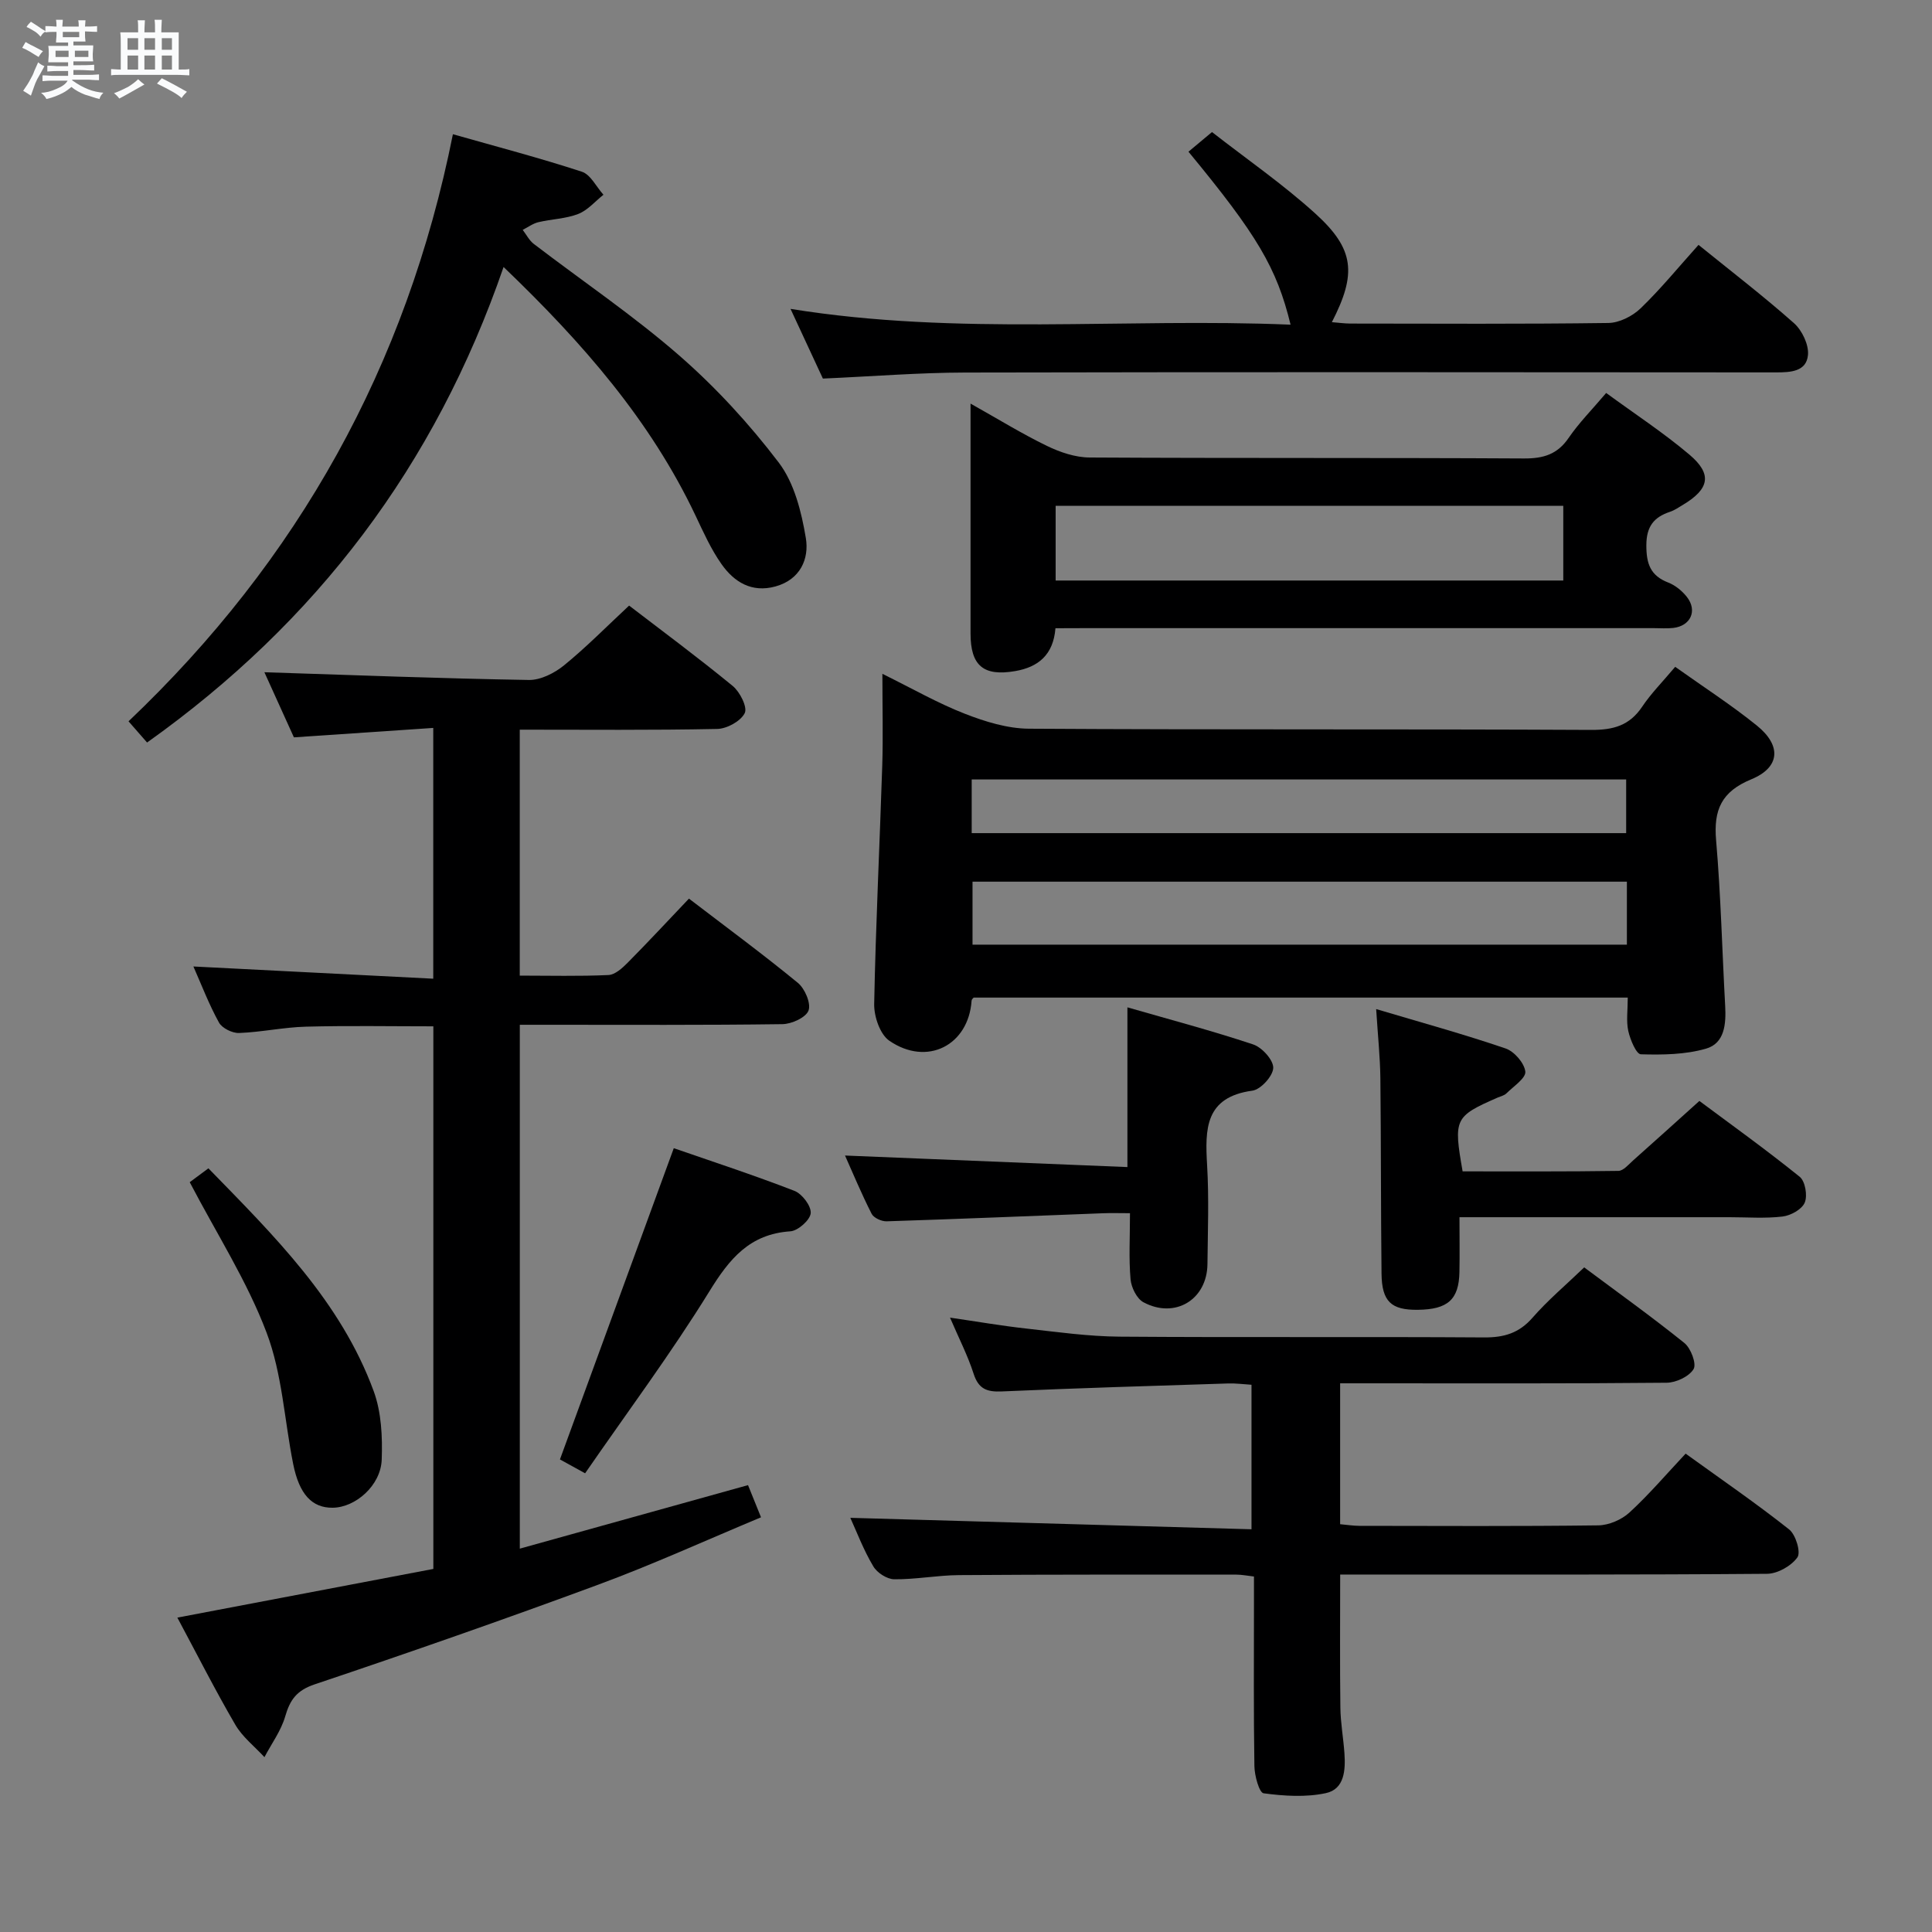 <svg enable-background="new 0 0 400 400" viewBox="0 0 400 400" xmlns="http://www.w3.org/2000/svg"><rect x="0" y="0" width="400" height="400" fill="#808080" stroke="none"/><path d="m6.8 9.5c.6.3 1.3.7 2.1 1.1-.4.4-.7.8-.9 1.2-.7-.4-1.3-.8-1.8-1.1s-1.1-.6-1.6-.8c.2-.4.5-.8.7-1.2.4.2.8.5 1.5.8zm.9 6.9c-.3.6-.5 1.1-.7 1.7s-.4 1.1-.6 1.7c-.6-.4-1.1-.7-1.6-1 .7-1 1.2-1.8 1.5-2.4.3-.5.6-1.1.8-1.7.3-.6.5-1.2.8-1.8.3.3.8.6 1.3.8-.7 1.3-1.2 2.2-1.5 2.7zm.1-11c.4.3 1 .7 1.7 1.1-.5.2-.8.6-1.1 1.1-.5-.6-1-1-1.4-1.2s-.9-.6-1.5-.8c.2-.4.5-.7.9-1.1.5.3.9.6 1.4.9zm10.5 13.1c1 .4 2 .6 3.1.7-.4.4-.7.8-.8 1.3-.9-.2-1.9-.6-3-.9-1-.4-2-.9-2.8-1.6-.5.4-1.1.9-1.9 1.3s-1.9.9-3.3 1.2c-.1-.3-.5-.8-1.1-1.3 1 0 2.1-.3 3.2-.8 1.2-.5 1.9-1 2.3-1.7h-3.2c-.4 0-1 0-2 .1v-1.2c1 0 1.7.1 2 .1h3.3v-1h-2.3c-.2 0-.9 0-2 .1v-1.2c1.2 0 1.9.1 2 .1h2.3v-.8h-4.1c0-.7.1-1.2.1-1.6 0-.5 0-1.1-.1-1.8h4.1v-.7h-2.5c0-.6.1-1.1.1-1.6v-.6h-.5c-.4 0-1 0-1.8.1v-1.3c1.2 0 1.9.1 2.1.1h.2c0-.3 0-.8-.1-1.4h1.4c0 .6-.1 1-.1 1.4h3.4c0-.4 0-.8-.1-1.3h1.5c0 .4-.1.9-.1 1.3.7 0 1.5 0 2.5-.1v1.2c-1 0-1.8-.1-2.5-.1v.6c0 .3 0 .8.1 1.5h-2.5v.8h4.1c0 .7-.1 1.3-.1 1.8s0 1 .1 1.5h-4.1v.8h1.4c.8 0 1.8 0 2.9-.1v1.2c-1 0-1.9-.1-2.8-.1h-1.5v1h3.2c.3 0 1 0 2.1-.1v1.2c-1.1 0-1.8-.1-2.1-.1h-3.4l-.1.1c1.4 1 2.4 1.5 3.4 1.9zm-4.1-6.7v-1.3h-2.7v1.3zm2.2-4.1v-1.1h-3.4v1.1zm1.9 4.1v-1.3h-2.8v1.3z" fill="#fafbfc"/><path d="m37 6.7v2.3 5.4c1 0 1.8 0 2.2-.1v1.3c-.6 0-1.5-.1-2.5-.1h-11.9c-.7 0-1.3 0-1.8.1v-1.3c.5 0 1.1.1 2 .1v-5.2c0-1 0-1.8-.1-2.5h3.7c0-1.3 0-2.1-.1-2.5h1.5c0 .4-.1 1.3-.1 2.5h2.2c0-1.2 0-2.1-.1-2.6h1.5c0 .4-.1 1.3-.1 2.6zm-12.3 13.7c-.3-.4-.7-.8-1.1-1.1 1.1-.4 2.1-.9 2.9-1.3.8-.5 1.5-1 2.1-1.6.4.4.9.8 1.3 1.1-2.5 1.4-4.2 2.4-5.2 2.9zm3.9-10.1v-2.4h-2.2v2.4zm0 4.1v-2.9h-2.2v2.9zm3.5-4.1v-2.4h-2.2v2.4zm0 4.1v-2.9h-2.2v2.9zm.4 2.9 1-1.1c.6.3 1.4.7 2.5 1.3s2 1.1 2.7 1.5c-.4.4-.8.8-1.1 1.3-.8-.8-2.5-1.7-5.1-3zm3.1-7v-2.4h-2.1v2.4zm0 4.1v-2.9h-2.1v2.9z" fill="#fafbfc"/><g fill="#000001"><path d="m54.74 139.18c18.61.6 36.68 1.3 54.76 1.6 2.43.04 5.3-1.42 7.28-3.03 4.63-3.77 8.84-8.06 13.47-12.37 6.78 5.2 14.26 10.74 21.45 16.64 1.5 1.23 3.09 4.41 2.49 5.62-.83 1.67-3.68 3.24-5.7 3.28-13.48.28-26.97.15-40.88.15v50.92c6.15 0 12.26.16 18.36-.12 1.37-.06 2.87-1.43 3.97-2.54 4.21-4.25 8.29-8.64 12.7-13.28 7.63 5.84 15.25 11.45 22.55 17.44 1.45 1.19 2.75 4.24 2.21 5.72-.53 1.45-3.5 2.81-5.42 2.83-16.16.22-32.32.13-48.48.13-1.82 0-3.64 0-5.88 0v108.46c15.76-4.39 31.3-8.71 47.25-13.15.75 1.86 1.53 3.8 2.69 6.66-11.33 4.73-22.34 9.75-33.65 13.93-19.46 7.2-39.07 14.04-58.74 20.65-3.73 1.25-5.12 3.18-6.12 6.64-.86 2.98-2.83 5.64-4.3 8.44-2.04-2.22-4.55-4.17-6.03-6.71-4.15-7.12-7.88-14.49-12-22.18 17.97-3.42 35.36-6.72 53-10.08 0-37.53 0-74.77 0-112.34-8.84 0-17.61-.16-26.37.07-4.63.12-9.23 1.14-13.86 1.31-1.4.05-3.52-1-4.16-2.17-2.07-3.75-3.61-7.8-5.29-11.6 16.46.84 32.87 1.68 49.66 2.53 0-17.67 0-34.37 0-51.92-9.62.65-18.99 1.28-28.85 1.95-2.07-4.53-4.24-9.32-6.11-13.48z"/><path d="m346.83 138.06c5.91 4.21 11.64 7.9 16.91 12.16 5.14 4.15 4.83 8.66-1.16 11.13-6.18 2.55-7.82 6.33-7.28 12.61.98 11.41 1.25 22.88 1.88 34.32.2 3.7-.1 7.72-3.96 8.83-4.28 1.24-8.99 1.3-13.5 1.17-.95-.03-2.2-3.03-2.6-4.82-.45-2.06-.11-4.29-.11-6.92-45.28 0-90.3 0-135.43 0-.08.11-.4.35-.42.62-.62 9.26-9.21 13.69-17.04 8.31-1.93-1.33-3.18-5.03-3.13-7.61.32-16.45 1.14-32.89 1.67-49.34.19-5.98.03-11.97.03-19.01 6.16 3.03 11.44 6.07 17.06 8.26 4.2 1.64 8.83 3.07 13.27 3.1 38.81.24 77.63.05 116.44.25 4.57.02 7.9-.9 10.51-4.77 1.83-2.74 4.2-5.13 6.86-8.29zm-10 44.48c-45.54 0-90.54 0-135.48 0v13.04h135.48c0-4.47 0-8.59 0-13.04zm-135.65-10.05h135.5c0-3.91 0-7.48 0-11.11-45.32 0-90.32 0-135.5 0z"/><path d="m176.05 314.25c27.57.79 55.06 1.57 83.06 2.37 0-10.43 0-19.94 0-29.92-1.61-.1-3.22-.32-4.82-.27-15.62.5-31.24.96-46.85 1.65-3.12.14-4.85-.5-5.87-3.68-1.21-3.76-3.04-7.31-4.88-11.6 5.69.83 10.71 1.7 15.77 2.26 6.43.72 12.88 1.63 19.33 1.68 25.15.19 50.31-.01 75.46.16 4.14.03 7.25-.88 10.04-4.08 3.16-3.62 6.88-6.75 10.7-10.42 6.74 5.03 13.9 10.15 20.74 15.65 1.34 1.08 2.56 4.31 1.91 5.4-.92 1.54-3.62 2.81-5.57 2.83-20.49.2-40.98.12-61.47.12-1.95 0-3.91 0-6.14 0v29.17c1.42.13 2.69.33 3.97.34 16.49.02 32.99.11 49.48-.1 2.19-.03 4.81-1.16 6.44-2.65 4.03-3.7 7.6-7.89 11.64-12.2 7.61 5.49 14.7 10.36 21.43 15.69 1.37 1.09 2.47 4.73 1.71 5.79-1.27 1.78-4.11 3.39-6.3 3.4-27.32.22-54.64.15-81.96.15-1.98 0-3.97 0-6.4 0 0 9.39-.08 18.48.04 27.57.04 3.14.62 6.28.84 9.42.24 3.46.03 7.44-3.85 8.27-4.14.89-8.65.6-12.89.03-.9-.12-1.87-3.64-1.9-5.62-.18-11.16-.09-22.32-.09-33.48 0-1.81 0-3.62 0-5.78-1.43-.16-2.51-.39-3.6-.39-19.16 0-38.32-.04-57.47.1-4.48.03-8.95.91-13.42.86-1.49-.02-3.56-1.35-4.33-2.69-2.02-3.38-3.42-7.11-4.75-10.03z"/><path d="m218.52 130.07c-.44 5.55-3.6 8.05-8.32 8.87-6.6 1.14-9.26-1.13-9.26-7.79-.01-14.15 0-28.31 0-42.46 0-1.43 0-2.86 0-5.13 5.74 3.22 10.65 6.25 15.82 8.76 2.72 1.32 5.88 2.39 8.85 2.4 29.97.17 59.94.03 89.91.2 4.03.02 6.92-.84 9.26-4.27 2.14-3.13 4.86-5.86 7.76-9.29 5.88 4.31 11.85 8.21 17.24 12.77 4.79 4.06 4.14 7.11-1.39 10.42-.86.51-1.7 1.1-2.63 1.41-3.36 1.12-4.89 3.05-4.9 6.92-.01 3.81.82 6.3 4.53 7.73 1.47.57 2.89 1.74 3.87 2.99 2.22 2.85.76 6-2.84 6.41-1.32.15-2.66.04-3.99.04-39.3 0-78.59 0-117.89 0-1.82.02-3.64.02-6.02.02zm105.14-25.34c-35.25 0-70.1 0-105.1 0v15.46h105.1c0-5.19 0-9.99 0-15.46z"/><path d="m104.26 55.28c-14.19 41.17-38.75 73.51-73.81 98.45-1.18-1.35-2.42-2.76-3.84-4.39 35.14-33.4 57.56-73.55 67.16-121.55 9.04 2.57 17.95 4.9 26.69 7.76 1.82.59 3 3.13 4.48 4.77-1.73 1.37-3.27 3.22-5.23 3.98-2.57 1-5.51 1.05-8.24 1.7-1.14.27-2.17 1.05-3.25 1.59.75.98 1.34 2.17 2.28 2.9 10.04 7.68 20.58 14.8 30.09 23.08 7.6 6.62 14.55 14.19 20.65 22.21 3.21 4.23 4.7 10.2 5.6 15.62.72 4.29-1.15 8.61-6.3 10.02-4.9 1.35-8.54-.91-11.15-4.61-2.19-3.1-3.77-6.65-5.41-10.11-9.29-19.57-23.18-35.57-39.72-51.42z"/><path d="m351.66 50.7c6.72 5.44 13.44 10.6 19.77 16.21 1.67 1.49 3.09 4.46 2.89 6.59-.32 3.45-3.6 3.6-6.62 3.6-55.95-.04-111.9-.09-167.86.03-9.61.02-19.23.8-29.47 1.25-1.96-4.21-4.18-8.99-6.7-14.43 34.76 5.62 69.12 1.83 103.53 3.27-2.87-11.77-6.92-18.58-21.14-35.81 1.38-1.15 2.76-2.3 4.87-4.07 7.15 5.58 14.67 10.78 21.38 16.86 8.13 7.37 8.61 12.43 3.44 22.5 1.38.11 2.58.28 3.79.29 17.82.02 35.64.12 53.45-.12 2.27-.03 5-1.41 6.68-3.03 4.17-4.02 7.86-8.55 11.99-13.14z"/><path d="m284.92 208.92c9.45 2.81 18.21 5.22 26.79 8.15 1.8.61 3.89 3.02 4.09 4.79.15 1.35-2.44 3.05-3.91 4.51-.44.44-1.18.6-1.79.86-8.96 3.92-9.19 4.39-7.28 15.29 10.68 0 21.47.06 32.25-.1 1.05-.02 2.13-1.35 3.09-2.2 4.36-3.87 8.68-7.78 13.68-12.28 6.31 4.7 13.7 10 20.77 15.7 1.14.92 1.65 3.9 1.04 5.35-.59 1.4-2.9 2.68-4.6 2.88-3.61.43-7.32.14-10.98.14-16.66 0-33.33 0-49.99 0-1.79 0-3.58 0-5.91 0 0 4.12.06 7.74-.01 11.36-.11 5.69-2.41 7.74-8.6 7.81-5.53.07-7.46-1.7-7.53-7.49-.15-13.5-.09-27-.24-40.49-.05-4.31-.51-8.61-.87-14.28z"/><path d="m174.95 239.24c19.73.81 39.06 1.6 58.47 2.39 0-11.48 0-21.86 0-33.07 8.74 2.52 17.48 4.83 26.04 7.68 1.83.61 4.2 3.23 4.15 4.86-.05 1.68-2.59 4.48-4.32 4.71-9.83 1.34-9.81 7.94-9.37 15.44.4 6.8.14 13.64.07 20.47-.08 7.34-6.7 11.4-13.25 7.9-1.38-.74-2.52-3.06-2.67-4.75-.38-4.28-.12-8.61-.12-13.69-2.08 0-3.84-.06-5.59.01-14.93.57-29.86 1.19-44.8 1.67-1.05.03-2.67-.71-3.1-1.56-2.1-4.12-3.87-8.4-5.51-12.06z"/><path d="m121.14 305.03c-2.86-1.58-4.44-2.45-5.21-2.87 7.89-21.58 15.67-42.84 23.57-64.44 7.85 2.72 16.5 5.55 24.97 8.83 1.59.61 3.5 3.13 3.38 4.62-.11 1.41-2.63 3.65-4.2 3.76-8.45.56-12.63 5.69-16.79 12.45-7.92 12.82-16.95 24.94-25.72 37.65z"/><path d="m39.28 244.76c.86-.64 2.16-1.6 3.87-2.87 13.6 13.96 27.39 27.52 34.22 46.14 1.6 4.36 1.83 9.45 1.66 14.17-.19 5.35-5.42 9.91-10.15 9.96-4.26.05-6.92-2.75-8.18-9.05-1.82-9.08-2.27-18.65-5.5-27.18-4.01-10.63-10.28-20.39-15.92-31.17z"/></g></svg>